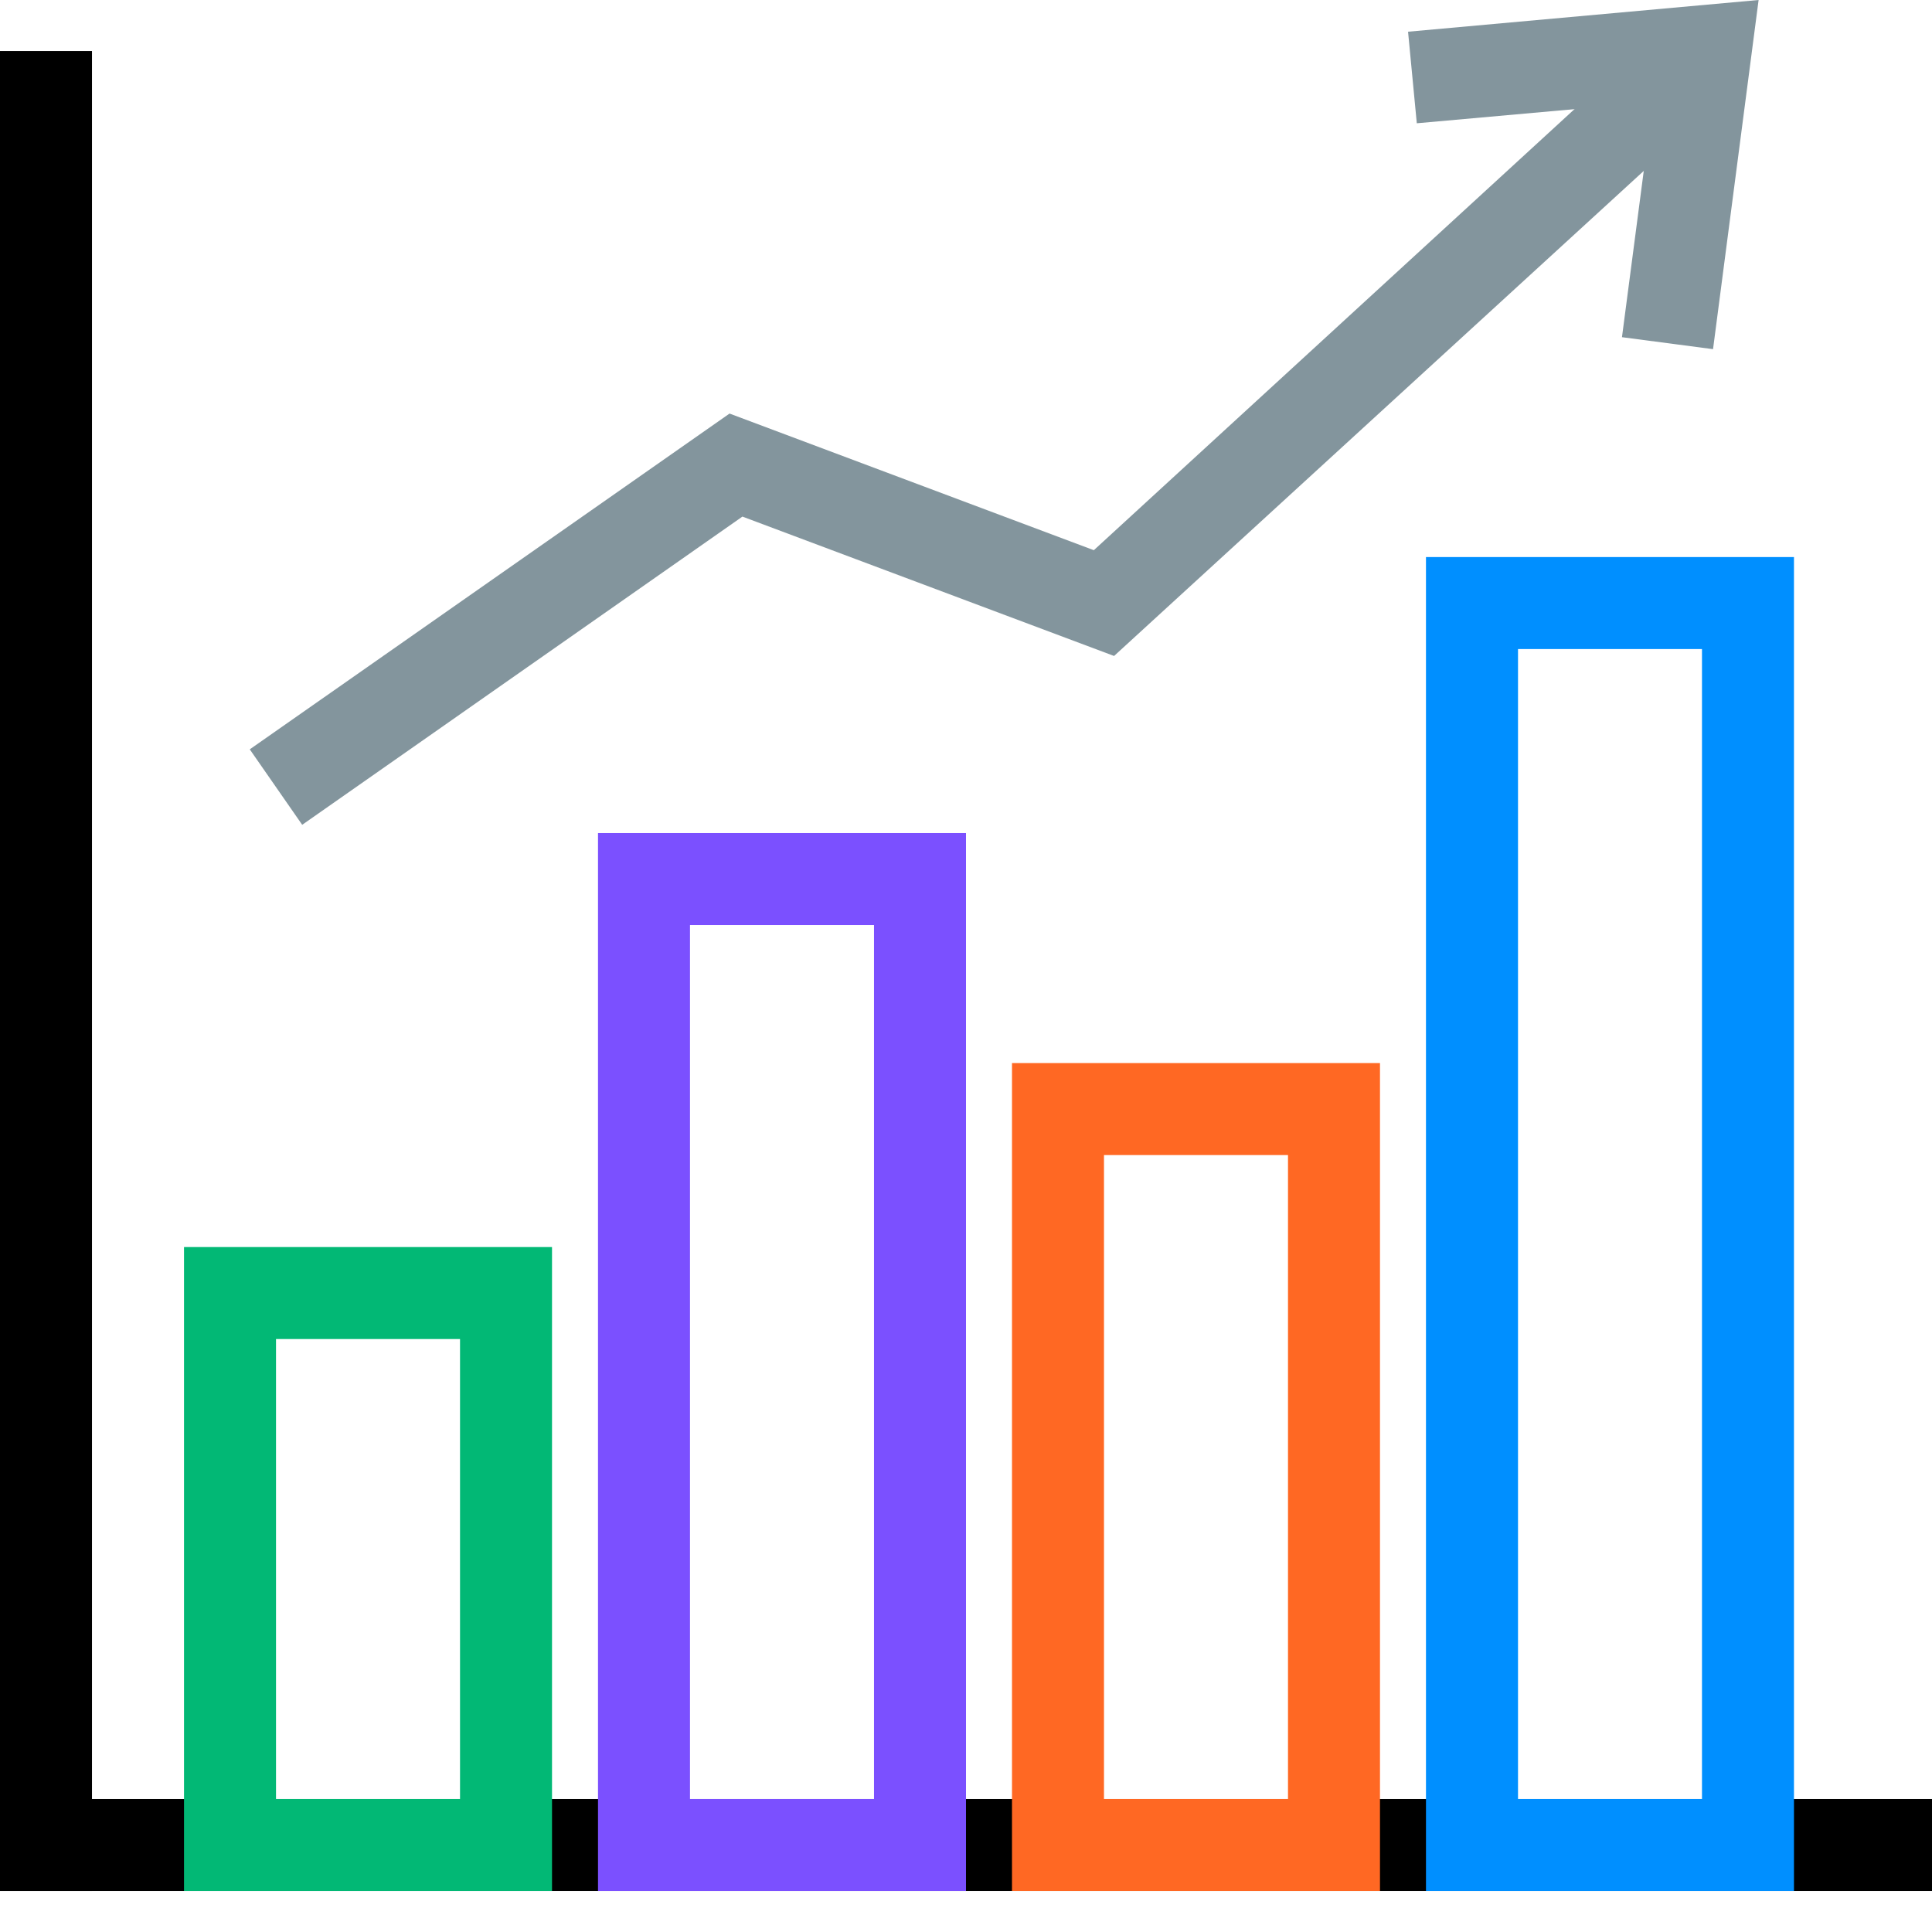 <svg width="36" height="36" viewBox="0 0 36 36" fill="none" xmlns="http://www.w3.org/2000/svg">
<path d="M0 0.951H1.714V35.237H0V0.951Z" fill="black"/>
<path d="M0 33.523H36V35.237H0V33.523Z" fill="black"/>
<path d="M10.286 35.237H3.429V23.237H10.286V35.237ZM5.143 33.523H8.572V24.951H5.143V33.523Z" fill="#02B875"/>
<path d="M18 35.237H11.143V15.523H18V35.237ZM12.857 33.523H16.286V17.237H12.857V33.523Z" fill="#7B50FF"/>
<path d="M25.714 35.237H18.857V19.809H25.714V35.237ZM20.571 33.523H24V21.523H20.571V33.523Z" fill="#FF6823"/>
<path d="M33.428 35.237H26.571V10.38H33.428V35.237ZM28.286 33.523H31.714V12.094H28.286V33.523Z" fill="#008FFF"/>
<path d="M5.631 15.369L4.654 13.963L13.594 7.706L20.382 10.252L30.274 1.175L31.439 2.443L20.759 12.223L13.834 9.626L5.631 15.369Z" fill="#83959D"/>
<path d="M31.92 6.506L30.223 6.283L30.797 1.903L26.4 2.297L26.237 0.591L32.769 0L31.92 6.506Z" fill="#83959D"/>
</svg>
